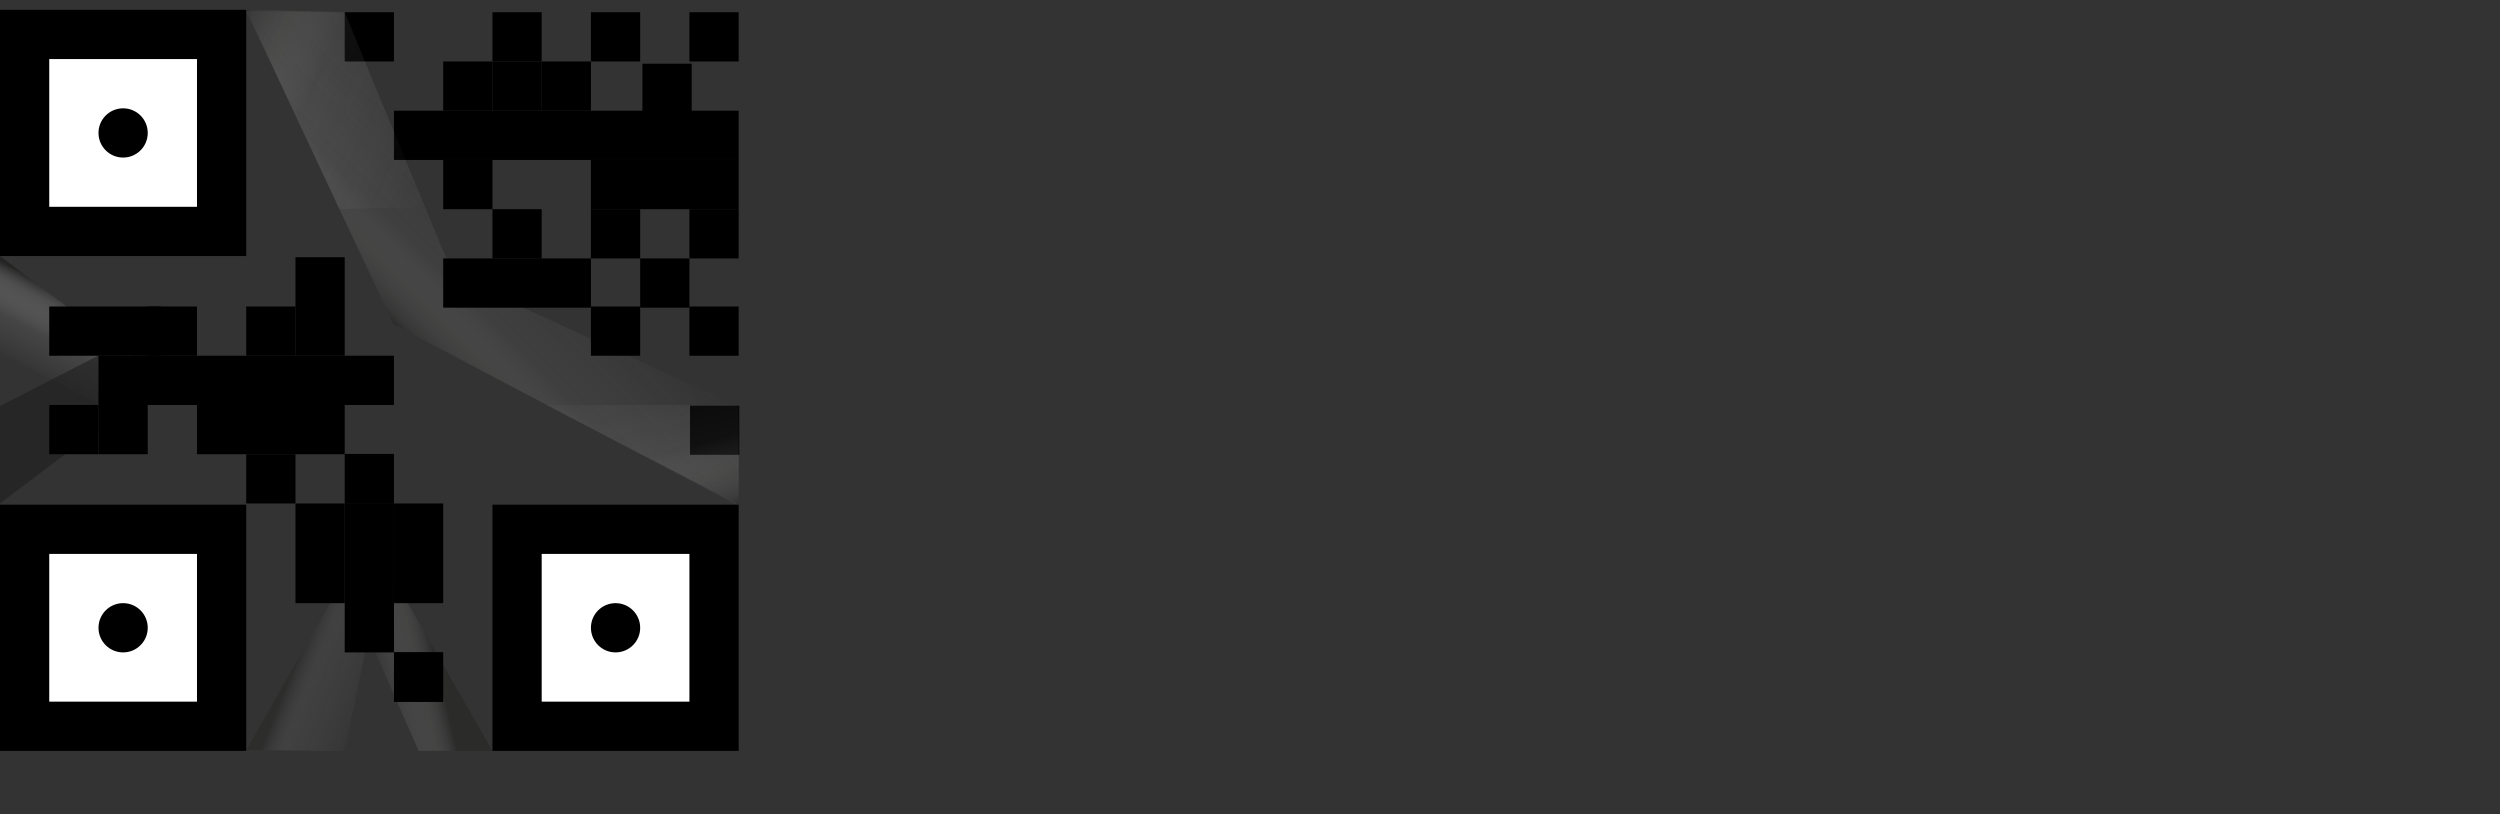 <svg xmlns="http://www.w3.org/2000/svg" xmlns:xlink="http://www.w3.org/1999/xlink" id="Group_9" data-name="Group 9" width="261.016" height="85" viewBox="0 0 261.016 85">
  <rect x="0" y="0" width="261.016" height="85" fill="#333333" stroke="none"/>
  <defs>
    <linearGradient id="linear-gradient" x1="0.281" y1="0.79" x2="0.538" y2="0.324" gradientUnits="objectBoundingBox">
      <stop offset="0" stop-color="#fff" stop-opacity="0"/>
      <stop offset="0.459" stop-color="#dddddc" stop-opacity="0.106"/>
      <stop offset="0.823" stop-color="#727372" stop-opacity="0.435"/>
      <stop offset="1" stop-color="#1d1e1c" stop-opacity="0.698"/>
    </linearGradient>
    <linearGradient id="linear-gradient-2" x1="0.281" y1="454.582" x2="0.538" y2="454.117" gradientUnits="objectBoundingBox">
      <stop offset="0" stop-color="#fff" stop-opacity="0"/>
      <stop offset="0.489" stop-color="#d7d7d7" stop-opacity="0.106"/>
      <stop offset="0.876" stop-color="#5b5b5a" stop-opacity="0.435"/>
      <stop offset="1" stop-color="#1d1e1c" stop-opacity="0.6"/>
    </linearGradient>
    <linearGradient id="linear-gradient-3" x1="0.951" y1="0.714" x2="0.377" y2="0.436" gradientUnits="objectBoundingBox">
      <stop offset="0" stop-color="#fff" stop-opacity="0"/>
      <stop offset="0.653" stop-color="#b7b7b7" stop-opacity="0.094"/>
      <stop offset="1" stop-color="#1d1e1c" stop-opacity="0.302"/>
    </linearGradient>
    <linearGradient id="linear-gradient-4" x1="0.141" y1="0.653" x2="0.557" y2="0.499" gradientUnits="objectBoundingBox">
      <stop offset="0" stop-color="#fff" stop-opacity="0"/>
      <stop offset="0.686" stop-color="#7e7e7d" stop-opacity="0.227"/>
      <stop offset="1" stop-color="#1d1e1c" stop-opacity="0.4"/>
    </linearGradient>
    <linearGradient id="linear-gradient-5" x1="0.599" y1="0.4" x2="0.332" y2="0.666" gradientUnits="objectBoundingBox">
      <stop offset="0" stop-color="#fff" stop-opacity="0"/>
      <stop offset="0.623" stop-color="#d3d3d2" stop-opacity="0.078"/>
      <stop offset="0.954" stop-color="#3e3f3d" stop-opacity="0.341"/>
      <stop offset="1" stop-color="#1d1e1c" stop-opacity="0.4"/>
    </linearGradient>
    <linearGradient id="linear-gradient-6" x1="1.117" y1="0.807" x2="-0.11" y2="0.171" xlink:href="#linear-gradient-5"/>
    <linearGradient id="linear-gradient-7" x1="0.25" y1="-0.483" x2="1.009" y2="0.983" xlink:href="#linear-gradient-5"/>
  </defs>
  
  <path id="Path_17" data-name="Path 17" d="M202.042,300.495l-17.127-12.928v10.174s12.484,6.427,12.2,6.229S202.042,300.495,202.042,300.495Z" transform="translate(-184.915 -260.834)" fill="url(#linear-gradient)"/>
  <path id="Path_18" data-name="Path 18" d="M202.042,300.471,184.915,313.4V303.225S197.4,296.8,197.113,297,202.042,300.471,202.042,300.471Z" transform="translate(-184.915 -260.834)" fill="url(#linear-gradient-2)"/>
  <path id="Path_19" data-name="Path 19" d="M219.379,323.807l-8.756,15.323,10.283.132,3.352-16.288Z" transform="translate(-184.915 -260.834)" fill="url(#linear-gradient-3)"/>
  <path id="Path_20" data-name="Path 20" d="M236.33,339.232l-12.562-21.919-1.524,7.4,6.375,14.515Z" transform="translate(-184.915 -260.834)" fill="url(#linear-gradient-4)"/>
  <path id="Path_21" data-name="Path 21" d="M210.622,261.985l15.4,32.719,36.018,18.946L262.1,303.3,232.26,289.618l-11.355-27.383Z" transform="translate(-184.915 -260.834)" fill="url(#linear-gradient-5)"/>
  <rect id="Rectangle_52" data-name="Rectangle 52" width="25.707" height="25.707" transform="translate(25.707 78.398) rotate(-180)"/>
  <rect id="Rectangle_53" data-name="Rectangle 53" width="15.424" height="15.424" transform="translate(20.566 73.256) rotate(-180)" fill="#fff"/>
  <circle id="Ellipse_6" data-name="Ellipse 6" cx="2.571" cy="2.571" r="2.571" transform="translate(10.283 62.973)"/>
  <rect id="Rectangle_54" data-name="Rectangle 54" width="25.707" height="25.707" transform="translate(77.122 78.398) rotate(-180)"/>
  <rect id="Rectangle_55" data-name="Rectangle 55" width="15.424" height="15.424" transform="translate(71.98 73.256) rotate(-180)" fill="#fff"/>
  <circle id="Ellipse_7" data-name="Ellipse 7" cx="2.571" cy="2.571" r="2.571" transform="translate(61.697 62.973)"/>
  <rect id="Rectangle_56" data-name="Rectangle 56" width="25.707" height="25.707" transform="translate(25.707 26.733) rotate(180)"/>
  <rect id="Rectangle_57" data-name="Rectangle 57" width="15.424" height="15.424" transform="translate(20.566 21.591) rotate(180)" fill="#fff"/>
  <circle id="Ellipse_8" data-name="Ellipse 8" cx="2.571" cy="2.571" r="2.571" transform="translate(10.283 11.309)"/>
  <rect id="Rectangle_58" data-name="Rectangle 58" width="30.849" height="5.141" transform="translate(10.283 37.141)"/>
  <rect id="Rectangle_59" data-name="Rectangle 59" width="5.141" height="5.141" transform="translate(25.707 32)"/>
  <rect id="Rectangle_60" data-name="Rectangle 60" width="5.141" height="5.141" transform="translate(15.425 32)"/>
  <rect id="Rectangle_61" data-name="Rectangle 61" width="5.141" height="10.283" transform="translate(30.849 26.858)"/>
  <rect id="Rectangle_62" data-name="Rectangle 62" width="35.99" height="5.141" transform="translate(41.132 11.559)"/>
  <rect id="Rectangle_63" data-name="Rectangle 63" width="15.424" height="5.141" transform="translate(61.697 16.701)"/>
  <rect id="Rectangle_64" data-name="Rectangle 64" width="5.141" height="5.141" transform="translate(71.98 1.276)"/>
  <rect id="Rectangle_65" data-name="Rectangle 65" width="5.141" height="5.141" transform="translate(71.98 21.842)"/>
  <rect id="Rectangle_66" data-name="Rectangle 66" width="5.141" height="5.141" transform="translate(61.697 1.276)"/>
  <rect id="Rectangle_67" data-name="Rectangle 67" width="5.141" height="5.141" transform="translate(67.073 6.652)"/>
  <rect id="Rectangle_68" data-name="Rectangle 68" width="15.424" height="5.141" transform="translate(46.273 26.983)"/>
  <rect id="Rectangle_69" data-name="Rectangle 69" width="5.141" height="5.141" transform="translate(66.839 26.983)"/>
  <rect id="Rectangle_70" data-name="Rectangle 70" width="5.141" height="5.141" transform="translate(61.697 32)"/>
  <rect id="Rectangle_71" data-name="Rectangle 71" width="5.141" height="5.141" transform="translate(72.043 42.345)"/>
  <rect id="Rectangle_72" data-name="Rectangle 72" width="5.141" height="5.141" transform="translate(71.98 32)"/>
  <rect id="Rectangle_73" data-name="Rectangle 73" width="5.141" height="5.141" transform="translate(61.697 21.842)"/>
  <rect id="Rectangle_74" data-name="Rectangle 74" width="5.141" height="5.141" transform="translate(51.415 21.842)"/>
  <rect id="Rectangle_75" data-name="Rectangle 75" width="5.141" height="5.141" transform="translate(46.273 16.701)"/>
  <rect id="Rectangle_76" data-name="Rectangle 76" width="5.141" height="5.141" transform="translate(51.415 1.276)"/>
  <rect id="Rectangle_77" data-name="Rectangle 77" width="5.141" height="5.141" transform="translate(35.99 1.276)"/>
  <rect id="Rectangle_78" data-name="Rectangle 78" width="5.141" height="5.141" transform="translate(51.415 6.418)"/>
  <rect id="Rectangle_79" data-name="Rectangle 79" width="5.141" height="5.141" transform="translate(46.273 6.418)"/>
  <rect id="Rectangle_80" data-name="Rectangle 80" width="5.141" height="5.141" transform="translate(56.556 6.418)"/>
  <rect id="Rectangle_81" data-name="Rectangle 81" width="5.141" height="10.408" transform="translate(30.849 52.565)"/>
  <rect id="Rectangle_82" data-name="Rectangle 82" width="5.141" height="10.408" transform="translate(41.132 52.565)"/>
  <rect id="Rectangle_83" data-name="Rectangle 83" width="5.141" height="15.55" transform="translate(35.99 52.565)"/>
  <rect id="Rectangle_84" data-name="Rectangle 84" width="5.141" height="5.204" transform="translate(35.99 47.393)"/>
  <rect id="Rectangle_85" data-name="Rectangle 85" width="5.141" height="5.204" transform="translate(41.132 68.084)"/>
  <rect id="Rectangle_86" data-name="Rectangle 86" width="15.424" height="5.141" transform="translate(20.566 42.282)"/>
  <rect id="Rectangle_87" data-name="Rectangle 87" width="5.141" height="5.141" transform="translate(10.283 42.282)"/>
  <rect id="Rectangle_88" data-name="Rectangle 88" width="5.141" height="5.141" transform="translate(25.707 47.424)"/>
  <rect id="Rectangle_89" data-name="Rectangle 89" width="5.141" height="5.141" transform="translate(5.142 42.282)"/>
  <rect id="Rectangle_90" data-name="Rectangle 90" width="11.661" height="5.141" transform="translate(5.142 32)"/>
  <path id="Path_1-2" data-name="Path 1-2" d="M241.67,270.29" transform="translate(-184.915 -260.834)" fill="none" stroke="#000" stroke-miterlimit="10" stroke-width="0.75"/>
  <path id="Path_22" data-name="Path 22" d="M226.047,303.116" transform="translate(-184.915 -260.834)" fill="none" stroke="#000" stroke-miterlimit="10" stroke-width="0.75"/>
  <path id="Path_23" data-name="Path 23" d="M236.33,313.525" transform="translate(-184.915 -260.834)" fill="none" stroke="#000" stroke-miterlimit="10" stroke-width="0.75"/>
  <path id="Path_24" data-name="Path 24" d="M256.895,292.959" transform="translate(-184.915 -260.834)"/>
  <path id="Path_25" data-name="Path 25" d="M226.047,303.116" transform="translate(-184.915 -260.834)" fill="none" stroke="#000" stroke-miterlimit="10" stroke-width="1"/>
  <path id="Path_26" data-name="Path 26" d="M236.33,313.525" transform="translate(-184.915 -260.834)" fill="none" stroke="#000" stroke-miterlimit="10" stroke-width="1"/>
  <path id="Path_27" data-name="Path 27" d="M210.622,261.86l9.736,20.816,8.928-.251-8.381-20.315Z" transform="translate(-184.915 -260.834)" fill="url(#linear-gradient-6)"/>
  <path id="Path_28" data-name="Path 28" d="M241.946,303.116h20.09v10.408h0Z" transform="translate(-184.915 -260.834)" fill="url(#linear-gradient-7)"/>
</svg>
